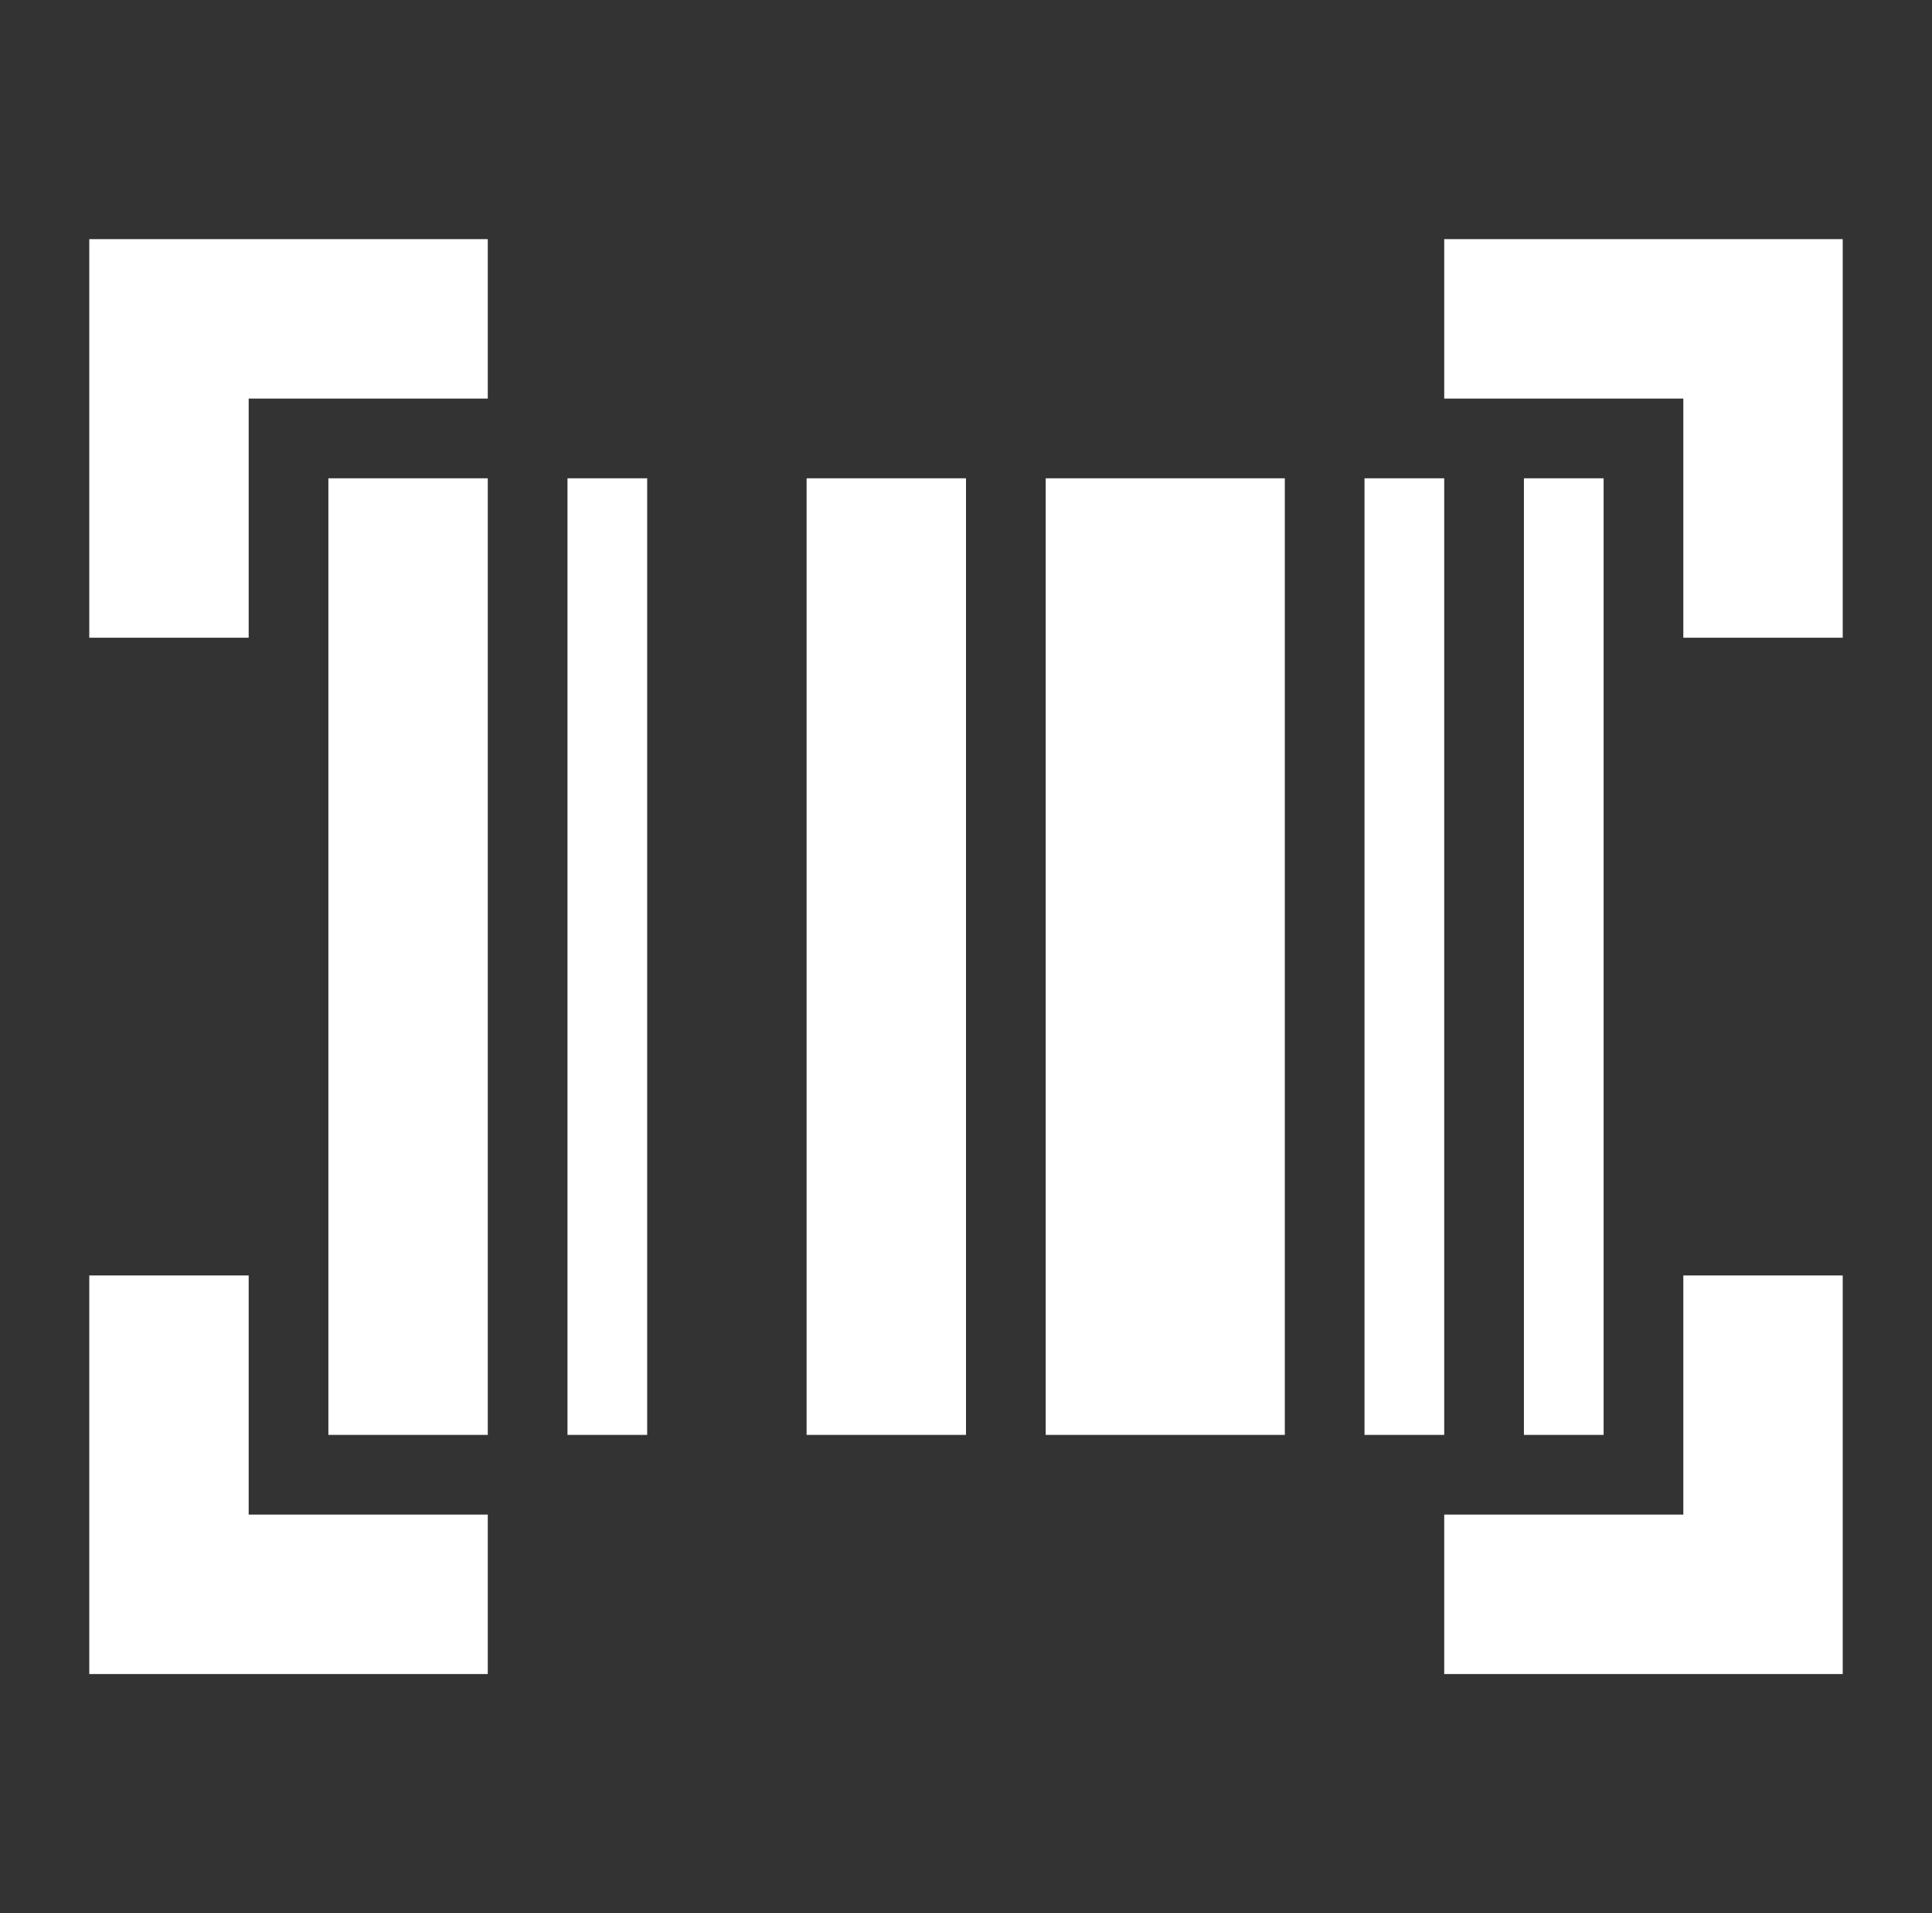 <svg width="101" height="100" viewBox="0 0 101 100" fill="none" xmlns="http://www.w3.org/2000/svg">
<rect x="0" y="0" width="101" height="100" fill="#333333" stroke="none"/>
<path d="M4.667 87.5V66.667H13V79.167H25.5V87.5H4.667ZM75.5 87.5V79.167H88V66.667H96.333V87.5H75.5ZM17.167 75V25H25.5V75H17.167ZM29.667 75V25H33.833V75H29.667ZM42.167 75V25H50.5V75H42.167ZM54.667 75V25H67.167V75H54.667ZM71.333 75V25H75.5V75H71.333ZM79.667 75V25H83.833V75H79.667ZM4.667 33.333V12.5H25.5V20.833H13V33.333H4.667ZM88 33.333V20.833H75.5V12.5H96.333V33.333H88Z" fill="white"/>
</svg>
